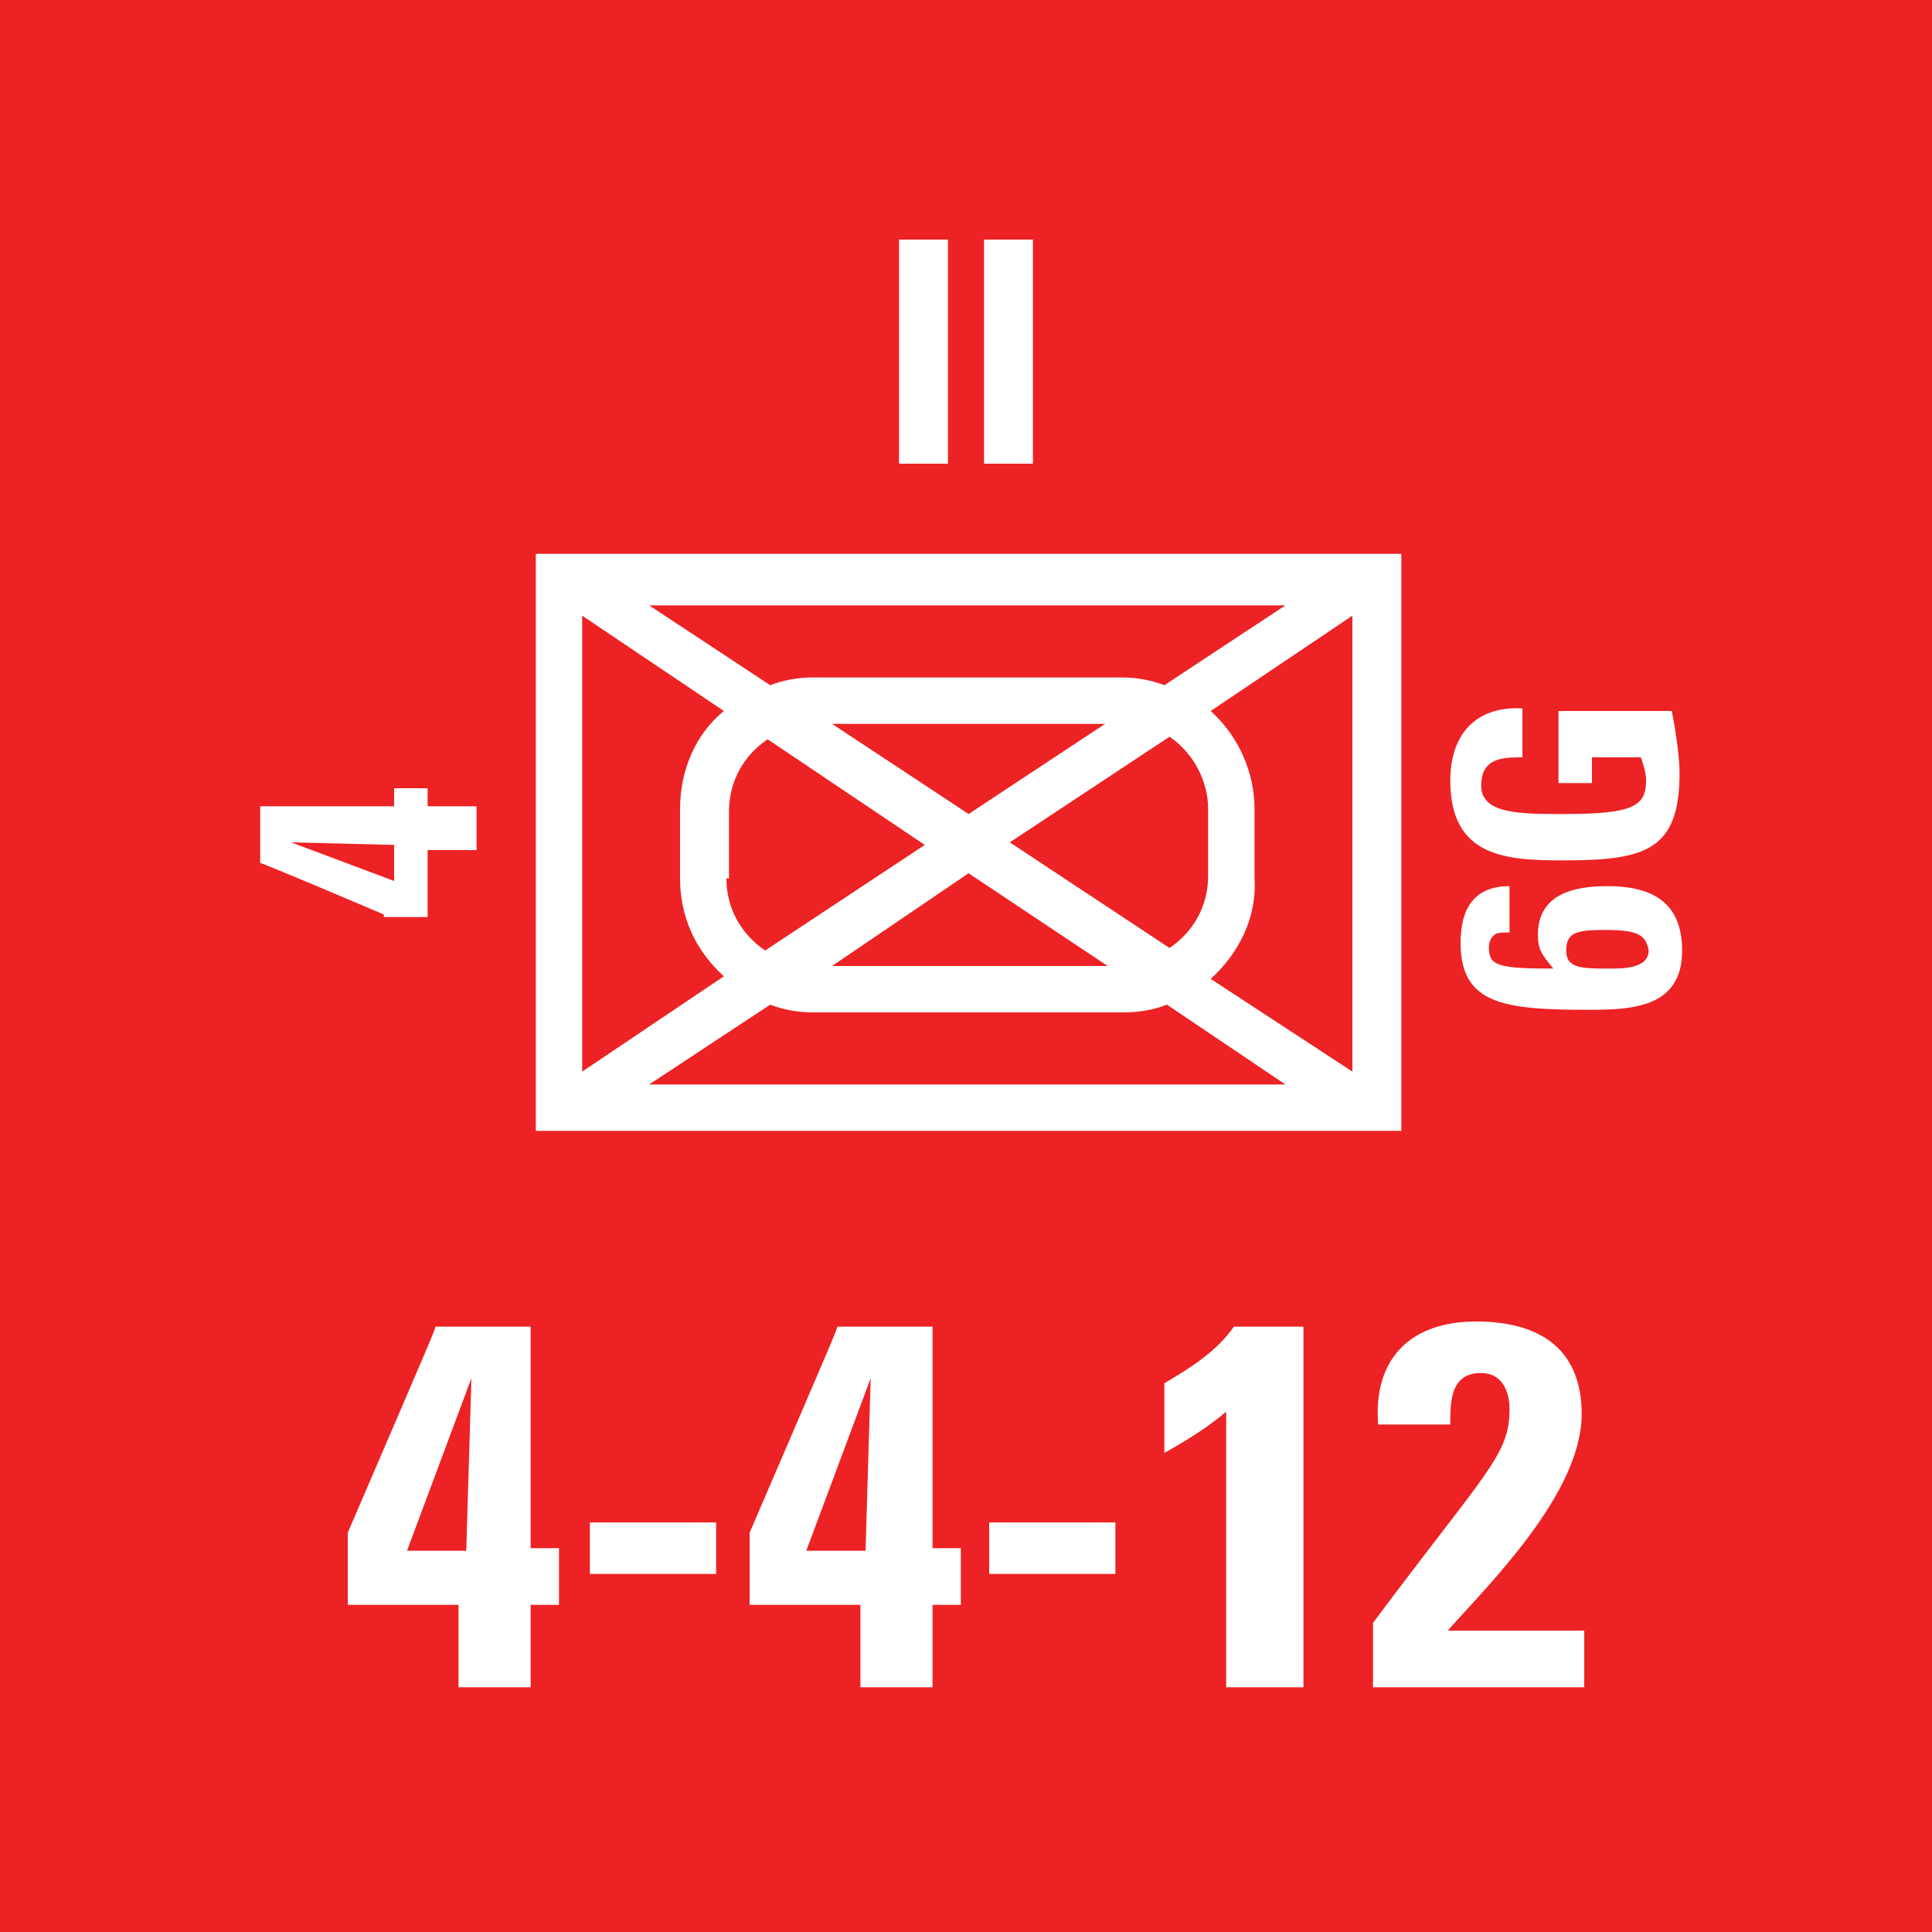 <svg version="1.2" baseProfile="tiny" xmlns="http://www.w3.org/2000/svg" viewBox="0 0 75 75" overflow="visible" xml:space="preserve"><path fill="#ED2224" d="M0 0h75v75H0z"/><path fill="#FFF" d="M20.8 21.5h33.6v22.4H20.8V21.5zm7.3 6.1-5.5-3.7v17.7l5.5-3.7c-1.1-1-1.7-2.3-1.7-3.8v-2.7c0-1.5.6-2.9 1.7-3.8zm15.5-1.3c.5 0 1.1.1 1.6.3l4.7-3.1H25.2l4.7 3.1c.5-.2 1.1-.3 1.6-.3h12.1zM29.9 39l-4.7 3.1h24.7L45.3 39c-.5.2-1.1.3-1.6.3H31.5c-.5 0-1.1-.1-1.6-.3zm-1.7-4.9c0 1.1.5 2.1 1.5 2.8l6.2-4.1-6.1-4.1c-.9.6-1.5 1.6-1.5 2.8v2.6zm9.4-.2-5.3 3.6H43l-5.4-3.6zm0-2.3 5.3-3.5H32.3l5.3 3.5zm9.3-.2c0-1.1-.6-2.2-1.5-2.8l-6.2 4.1 6.2 4.1c.9-.6 1.5-1.6 1.5-2.8v-2.6zM47 38l5.5 3.6V23.9L47 27.6c1.1 1 1.7 2.4 1.7 3.8v2.7c.1 1.5-.6 2.9-1.7 3.9z"/><g fill="#FFF"><path d="M13.5 59.5c3.4-7.9 3.4-7.9 3.4-8h3.7v8.6h1.1v2.2h-1.1v3.2h-2.8v-3.2h-4.3v-2.8zm4.6.7.2-6.7-2.5 6.7h2.3zM27.8 59.1v2h-4.9v-2h4.9zM29.1 59.5c3.4-7.9 3.4-7.9 3.4-8h3.7v8.6h1.1v2.2h-1.1v3.2h-2.8v-3.2h-4.3v-2.8zm4.5.7.2-6.7-2.5 6.7h2.3zM43.3 59.1v2h-4.9v-2h4.9zM45.2 53.7c1-.6 2-1.2 2.7-2.2h2.7v14h-3V54.8c-.7.6-1.5 1.1-2.4 1.6v-2.7zM53.3 65.5V63c4.4-5.9 5.3-6.5 5.3-8.3 0-.7-.3-1.4-1.1-1.4-1.2 0-1.2 1.1-1.2 2h-2.8c-.2-2.6 1.3-4 3.8-4 2.4 0 4.1 1 4.1 3.6 0 3.1-3.7 6.7-5.2 8.4h5.3v2.2h-8.2z"/></g><g fill="#FFF"><path d="M34.9 9.3h1.9V18h-1.9V9.3zM38.2 9.3h1.9V18h-1.9V9.3z"/></g><path fill="#FFF" d="M14.9 35.5c-4.7-2-4.8-2-4.8-2v-2.2h5.2v-.7h1.3v.7h1.9V33h-1.9v2.6h-1.7zm.4-2.7-4-.1 4 1.5v-1.4z"/><g fill="#FFF"><path d="M58.5 36.2c-.2 0-.4 0-.5.1-.1.1-.2.2-.2.5 0 .7.4.8 2.5.8-.4-.5-.6-.7-.6-1.3 0-1.6 1.4-1.9 2.7-1.9 1.7 0 2.9.6 2.9 2.5 0 2.2-1.9 2.3-3.6 2.3-3.3 0-5-.2-5-2.6 0-1.3.5-2.2 1.9-2.2v1.8zm3.8-.1c-1.1 0-1.5.1-1.5.8 0 .7.6.7 1.7.7.5 0 1.5 0 1.5-.7-.1-.6-.4-.8-1.7-.8zM59 29.4c-.8 0-1.5.1-1.5 1.1 0 1.1 1.5 1.1 3.2 1.1 2.7 0 3.2-.3 3.2-1.3 0-.3-.1-.6-.2-.9h-1.9v1h-1.3v-2.8h4.4c.1.5.3 1.7.3 2.4 0 3-1.3 3.4-4.5 3.4-2.2 0-4.4-.1-4.4-3.1 0-1.8 1-2.9 2.8-2.8v1.9z"/></g></svg>